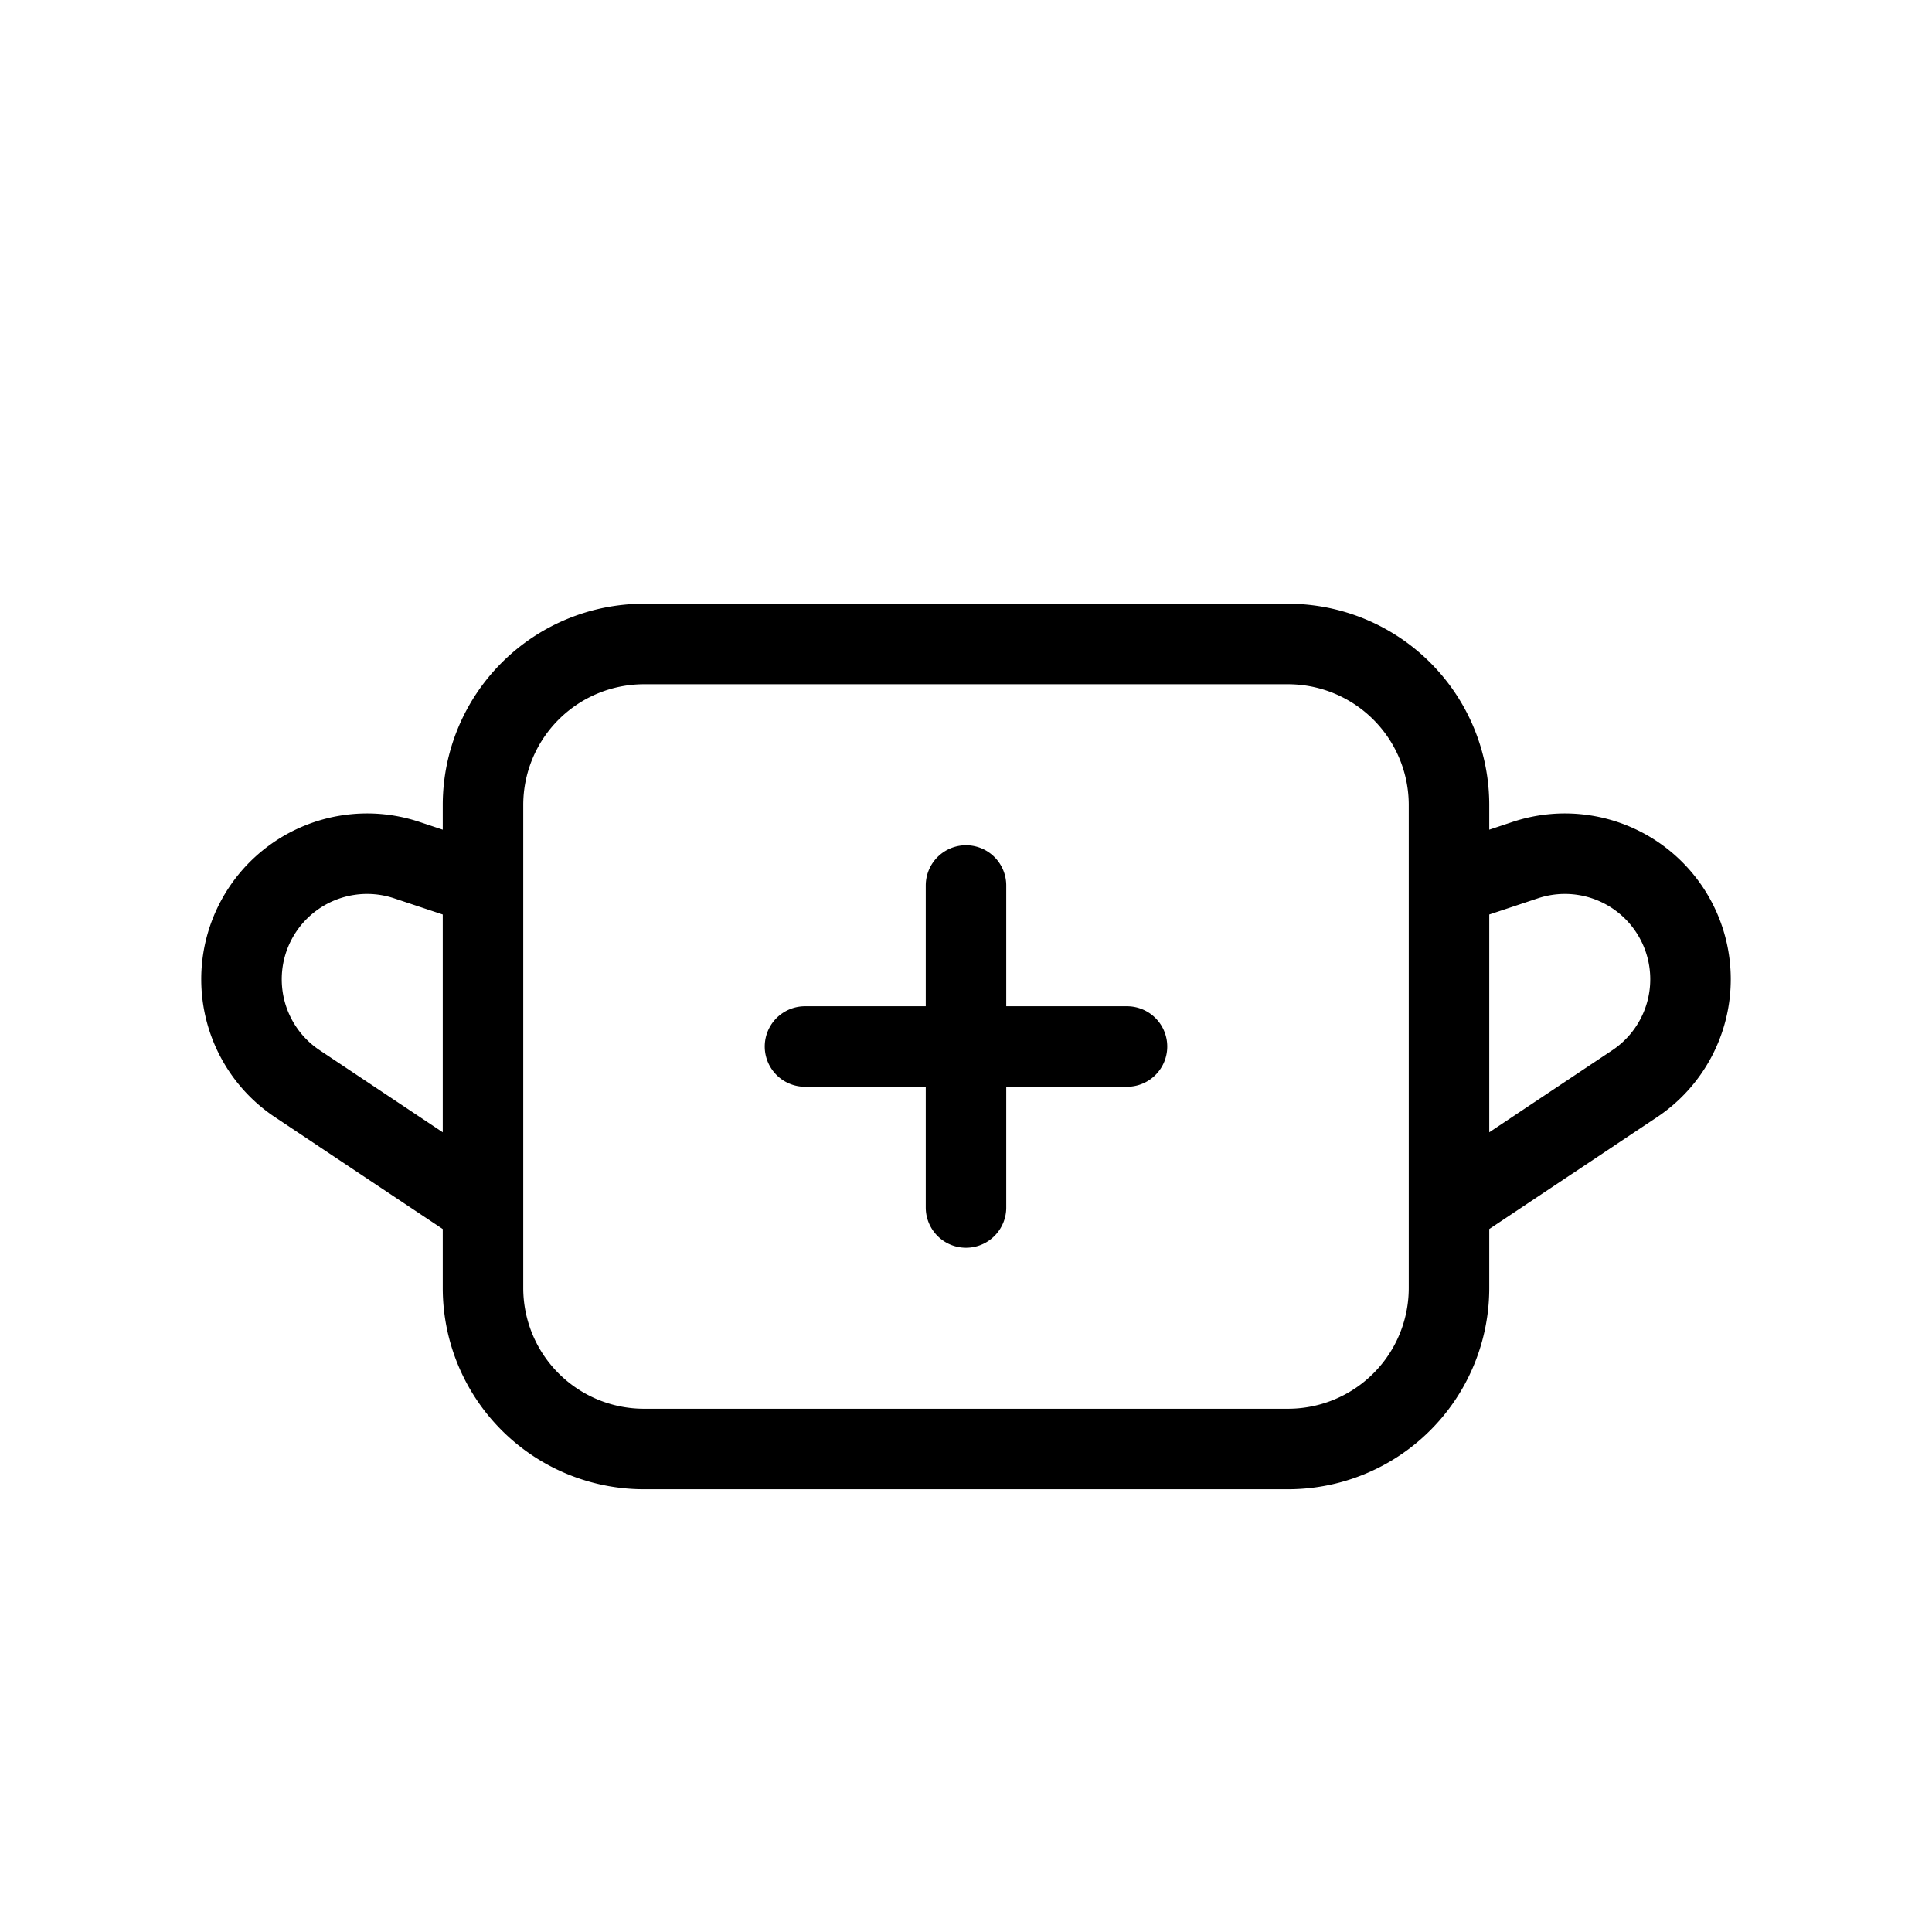 <svg xmlns="http://www.w3.org/2000/svg" viewBox="0 0 24 24"><path fill="none" stroke="currentColor" stroke-linecap="round" stroke-linejoin="round"  d="M8 8h8a2 2 0 0 1 2 2v6a2 2 0 0 1-2 2H8a2 2 0 0 1-2-2v-6a2 2 0 0 1 2-2m-2 3l-.946-.315A1.56 1.56 0 0 0 3 12.165v0c0 .522.26 1.009.695 1.298L6 15m12-4l.946-.315A1.56 1.56 0 0 1 21 12.165v0a1.56 1.56 0 0 1-.695 1.298L18 15m-6-4v4m2-2h-4"/></svg>